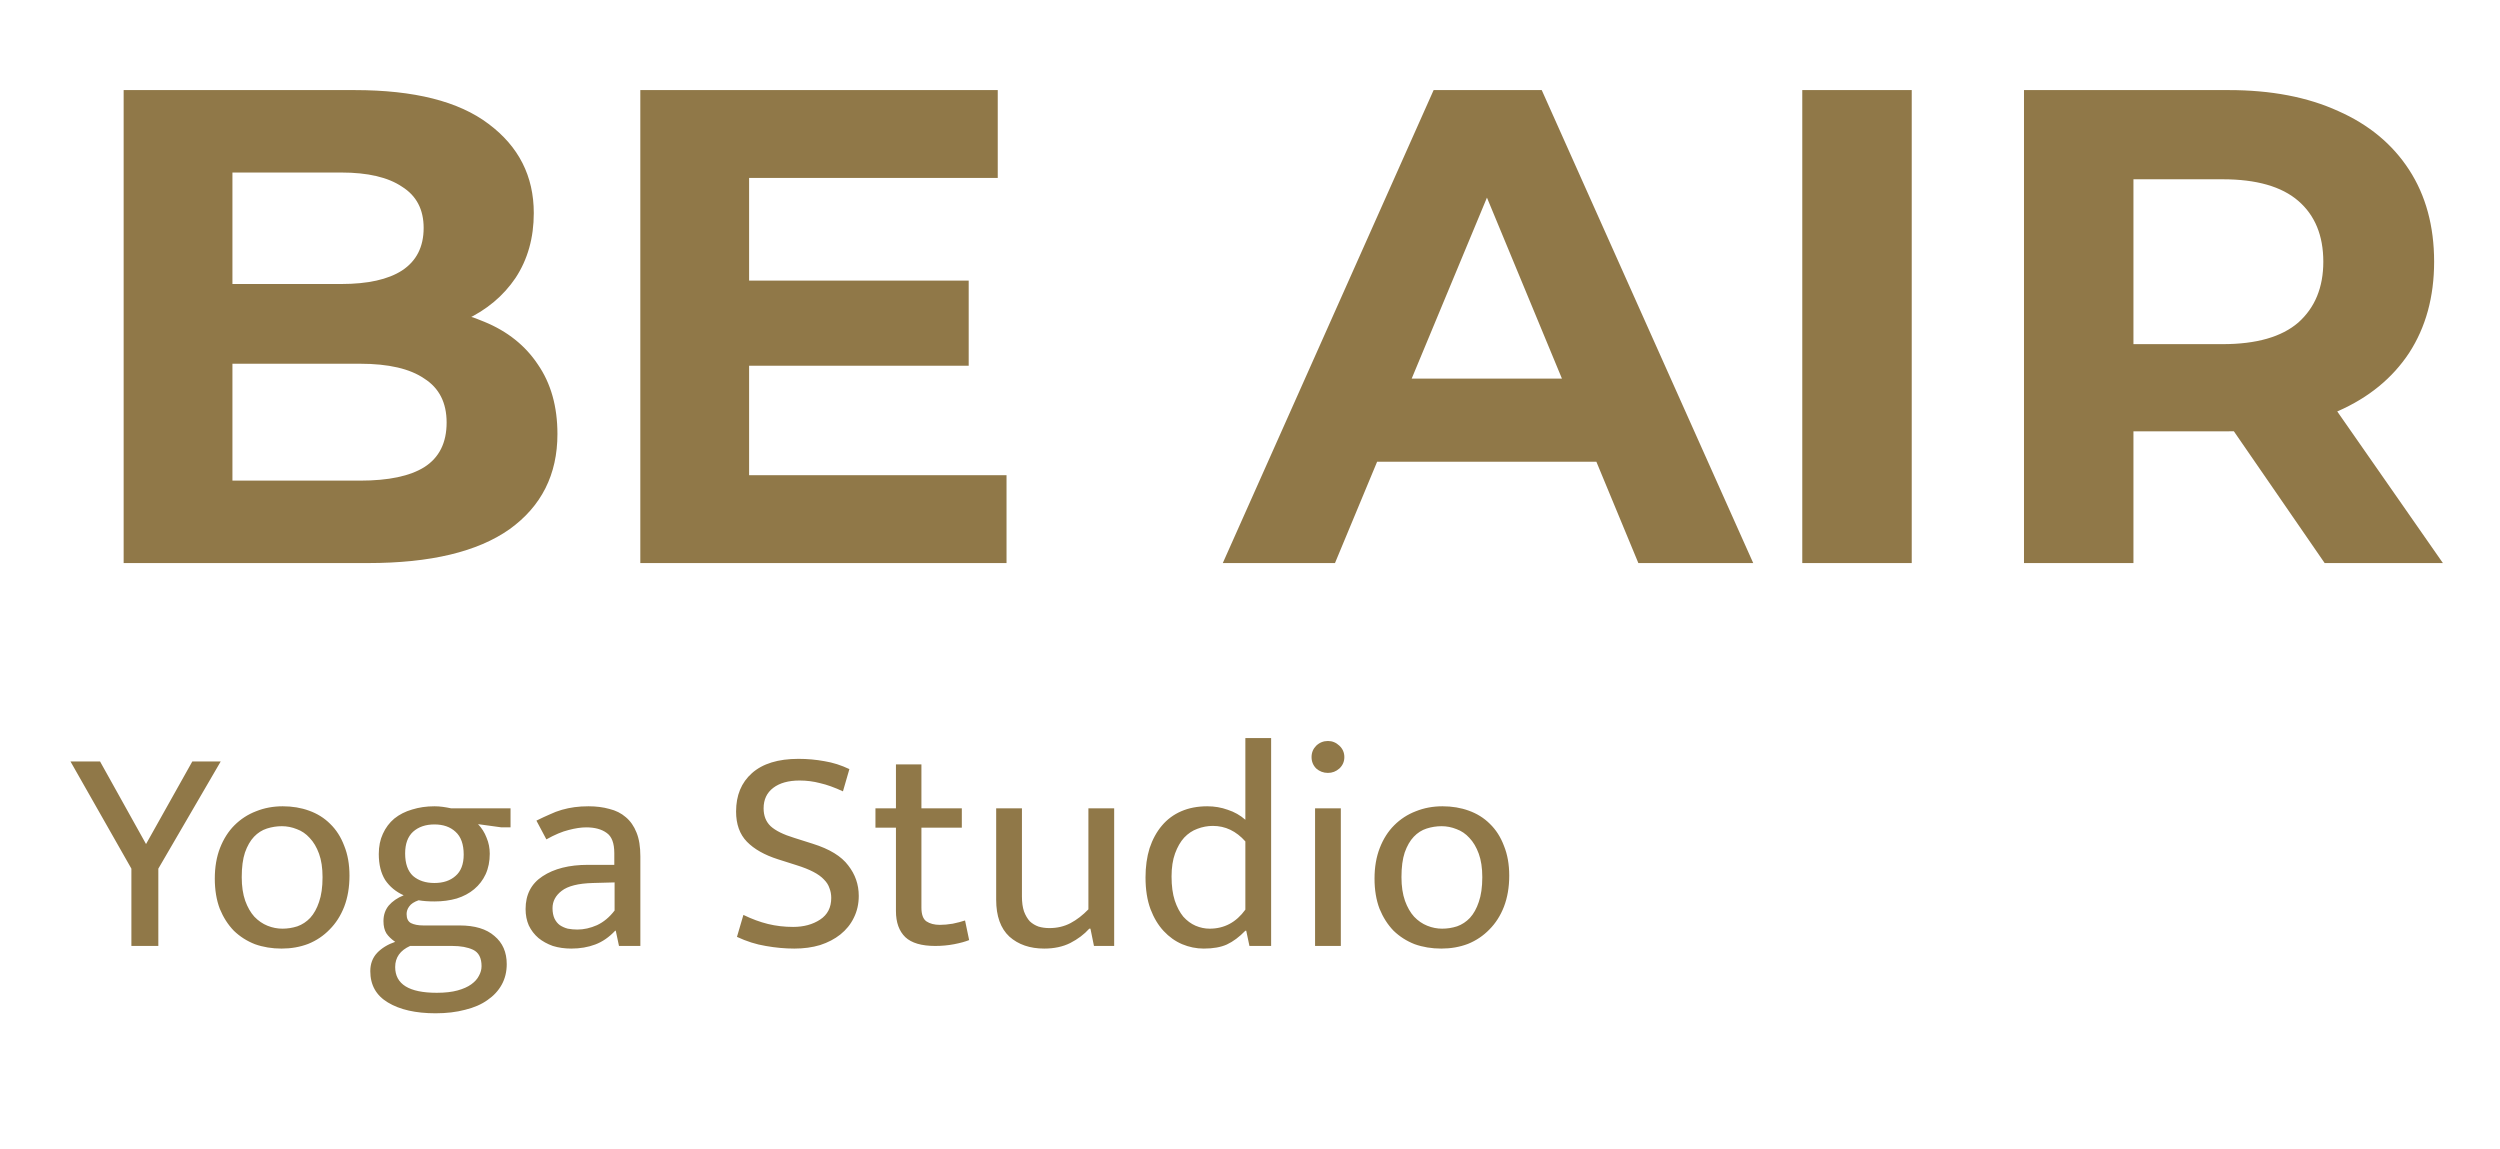 <svg width="111" height="51" viewBox="0 0 111 51" fill="none" xmlns="http://www.w3.org/2000/svg">
<g clip-path="url(#clip0_3_14)">
<path d="M4.443 33.81L6.484 37.476L8.538 33.81H9.799L7.03 38.568V42H5.834V38.568L3.13 33.81H4.443ZM15.517 38.88C15.517 39.391 15.439 39.851 15.283 40.258C15.127 40.657 14.911 40.995 14.633 41.272C14.365 41.549 14.048 41.762 13.684 41.909C13.32 42.048 12.926 42.117 12.501 42.117C12.077 42.117 11.682 42.052 11.318 41.922C10.963 41.783 10.651 41.584 10.382 41.324C10.122 41.055 9.914 40.73 9.758 40.349C9.611 39.959 9.537 39.513 9.537 39.01C9.537 38.499 9.615 38.044 9.771 37.645C9.927 37.246 10.14 36.913 10.408 36.644C10.686 36.367 11.006 36.159 11.37 36.02C11.734 35.873 12.129 35.799 12.553 35.799C12.978 35.799 13.368 35.864 13.723 35.994C14.087 36.124 14.399 36.319 14.659 36.579C14.928 36.839 15.136 37.164 15.283 37.554C15.439 37.935 15.517 38.377 15.517 38.88ZM14.321 38.945C14.321 38.538 14.269 38.191 14.165 37.905C14.061 37.619 13.923 37.385 13.749 37.203C13.585 37.021 13.394 36.891 13.177 36.813C12.961 36.726 12.74 36.683 12.514 36.683C12.289 36.683 12.068 36.718 11.851 36.787C11.635 36.856 11.444 36.978 11.279 37.151C11.115 37.324 10.98 37.558 10.876 37.853C10.781 38.139 10.733 38.503 10.733 38.945C10.733 39.352 10.785 39.703 10.889 39.998C10.993 40.284 11.128 40.518 11.292 40.7C11.466 40.882 11.661 41.016 11.877 41.103C12.094 41.19 12.315 41.233 12.54 41.233C12.766 41.233 12.987 41.198 13.203 41.129C13.42 41.051 13.611 40.925 13.775 40.752C13.94 40.57 14.07 40.336 14.165 40.05C14.269 39.755 14.321 39.387 14.321 38.945ZM16.818 37.918C16.818 37.58 16.879 37.281 17 37.021C17.122 36.752 17.291 36.527 17.507 36.345C17.733 36.163 17.997 36.029 18.3 35.942C18.604 35.847 18.933 35.799 19.288 35.799C19.418 35.799 19.544 35.808 19.665 35.825C19.787 35.842 19.908 35.864 20.029 35.89H22.668V36.735H22.265L21.225 36.592C21.39 36.765 21.516 36.965 21.602 37.19C21.698 37.415 21.745 37.654 21.745 37.905C21.745 38.243 21.685 38.546 21.563 38.815C21.442 39.075 21.273 39.296 21.056 39.478C20.84 39.66 20.58 39.799 20.276 39.894C19.973 39.981 19.644 40.024 19.288 40.024C19.02 40.024 18.786 40.007 18.586 39.972C18.387 40.041 18.248 40.132 18.17 40.245C18.092 40.349 18.053 40.462 18.053 40.583C18.053 40.782 18.118 40.917 18.248 40.986C18.387 41.055 18.569 41.09 18.794 41.09H20.406C21.082 41.09 21.598 41.246 21.953 41.558C22.317 41.861 22.499 42.277 22.499 42.806C22.499 43.144 22.426 43.447 22.278 43.716C22.131 43.985 21.919 44.214 21.641 44.405C21.373 44.596 21.043 44.739 20.653 44.834C20.263 44.938 19.826 44.99 19.34 44.99C18.456 44.99 17.75 44.83 17.221 44.509C16.701 44.197 16.441 43.733 16.441 43.118C16.441 42.797 16.541 42.529 16.74 42.312C16.948 42.095 17.217 41.931 17.546 41.818C17.373 41.697 17.243 41.571 17.156 41.441C17.07 41.302 17.026 41.12 17.026 40.895C17.026 40.626 17.104 40.397 17.26 40.206C17.425 40.015 17.646 39.864 17.923 39.751C17.577 39.595 17.304 39.37 17.104 39.075C16.914 38.772 16.818 38.386 16.818 37.918ZM18.209 42C17.767 42.199 17.546 42.511 17.546 42.936C17.546 43.699 18.162 44.08 19.392 44.08C19.756 44.08 20.064 44.045 20.315 43.976C20.567 43.907 20.77 43.816 20.926 43.703C21.082 43.59 21.195 43.465 21.264 43.326C21.342 43.187 21.381 43.044 21.381 42.897C21.381 42.533 21.256 42.29 21.004 42.169C20.762 42.056 20.454 42 20.081 42H18.209ZM20.588 37.944C20.588 37.485 20.467 37.147 20.224 36.93C19.99 36.713 19.678 36.605 19.288 36.605C18.898 36.605 18.582 36.713 18.339 36.93C18.105 37.147 17.988 37.467 17.988 37.892C17.988 38.343 18.105 38.676 18.339 38.893C18.582 39.101 18.898 39.205 19.288 39.205C19.678 39.205 19.99 39.101 20.224 38.893C20.467 38.685 20.588 38.369 20.588 37.944ZM23.817 36.436C24.025 36.332 24.22 36.241 24.402 36.163C24.584 36.076 24.766 36.007 24.948 35.955C25.13 35.903 25.317 35.864 25.507 35.838C25.698 35.812 25.906 35.799 26.131 35.799C26.469 35.799 26.777 35.838 27.054 35.916C27.34 35.985 27.583 36.107 27.782 36.28C27.99 36.453 28.151 36.683 28.263 36.969C28.376 37.246 28.432 37.597 28.432 38.022V42H27.483L27.34 41.324H27.314C27.046 41.61 26.751 41.814 26.43 41.935C26.11 42.056 25.754 42.117 25.364 42.117C25.07 42.117 24.797 42.078 24.545 42C24.302 41.913 24.09 41.796 23.908 41.649C23.726 41.493 23.583 41.307 23.479 41.09C23.384 40.873 23.336 40.631 23.336 40.362C23.336 39.721 23.587 39.235 24.09 38.906C24.602 38.568 25.273 38.399 26.105 38.399H27.275V37.879C27.275 37.437 27.163 37.138 26.937 36.982C26.712 36.817 26.409 36.735 26.027 36.735C25.802 36.735 25.542 36.774 25.247 36.852C24.961 36.921 24.632 37.06 24.259 37.268L23.817 36.436ZM27.288 39.179L26.326 39.205C25.676 39.222 25.212 39.339 24.935 39.556C24.666 39.764 24.532 40.02 24.532 40.323C24.532 40.505 24.562 40.661 24.623 40.791C24.684 40.912 24.762 41.008 24.857 41.077C24.961 41.146 25.078 41.198 25.208 41.233C25.347 41.259 25.49 41.272 25.637 41.272C25.923 41.272 26.213 41.207 26.508 41.077C26.803 40.938 27.063 40.722 27.288 40.427V39.179ZM35.451 33.693C35.85 33.693 36.236 33.728 36.608 33.797C36.981 33.858 37.349 33.975 37.713 34.148L37.427 35.136C37.055 34.963 36.717 34.841 36.413 34.772C36.119 34.694 35.815 34.655 35.503 34.655C35.009 34.655 34.619 34.763 34.333 34.98C34.047 35.197 33.904 35.5 33.904 35.89C33.904 36.219 34.008 36.484 34.216 36.683C34.433 36.882 34.784 37.056 35.269 37.203L36.088 37.463C36.834 37.697 37.358 38.018 37.661 38.425C37.973 38.824 38.129 39.274 38.129 39.777C38.129 40.132 38.056 40.457 37.908 40.752C37.77 41.038 37.57 41.285 37.31 41.493C37.059 41.692 36.76 41.848 36.413 41.961C36.067 42.065 35.685 42.117 35.269 42.117C34.853 42.117 34.429 42.078 33.995 42C33.571 41.931 33.146 41.796 32.721 41.597L33.007 40.622C33.38 40.804 33.744 40.938 34.099 41.025C34.455 41.112 34.827 41.155 35.217 41.155C35.685 41.155 36.084 41.047 36.413 40.83C36.743 40.613 36.907 40.293 36.907 39.868C36.907 39.712 36.881 39.569 36.829 39.439C36.786 39.3 36.704 39.17 36.582 39.049C36.47 38.928 36.314 38.815 36.114 38.711C35.915 38.607 35.664 38.507 35.36 38.412L34.541 38.152C33.943 37.961 33.484 37.701 33.163 37.372C32.843 37.043 32.682 36.596 32.682 36.033C32.682 35.314 32.916 34.746 33.384 34.33C33.861 33.905 34.55 33.693 35.451 33.693ZM42.705 36.748H40.911V40.297C40.911 40.6 40.985 40.804 41.132 40.908C41.288 41.012 41.488 41.064 41.73 41.064C41.904 41.064 42.094 41.047 42.302 41.012C42.51 40.969 42.692 40.921 42.848 40.869L43.03 41.74C42.857 41.809 42.636 41.87 42.367 41.922C42.099 41.974 41.817 42 41.522 42C40.916 42 40.474 41.87 40.196 41.61C39.919 41.341 39.78 40.956 39.78 40.453V36.748H38.87V35.89H39.78V33.94H40.911V35.89H42.705V36.748ZM48.325 35.89H49.469V42H48.572L48.416 41.233H48.364C48.138 41.484 47.857 41.697 47.519 41.87C47.189 42.035 46.804 42.117 46.362 42.117C45.729 42.117 45.213 41.939 44.815 41.584C44.425 41.22 44.23 40.674 44.23 39.946V35.89H45.374V39.803C45.374 40.063 45.404 40.284 45.465 40.466C45.534 40.648 45.621 40.795 45.725 40.908C45.837 41.012 45.967 41.09 46.115 41.142C46.262 41.185 46.422 41.207 46.596 41.207C46.942 41.207 47.254 41.133 47.532 40.986C47.809 40.839 48.073 40.635 48.325 40.375V35.89ZM55.294 32.77H56.438V42H55.475L55.333 41.324H55.294C55.025 41.601 54.752 41.805 54.474 41.935C54.206 42.056 53.864 42.117 53.447 42.117C53.118 42.117 52.797 42.052 52.486 41.922C52.182 41.792 51.909 41.597 51.666 41.337C51.424 41.077 51.229 40.752 51.081 40.362C50.934 39.963 50.861 39.495 50.861 38.958C50.861 38.481 50.921 38.048 51.042 37.658C51.172 37.268 51.355 36.934 51.589 36.657C51.822 36.38 52.108 36.167 52.447 36.02C52.785 35.873 53.17 35.799 53.603 35.799C53.924 35.799 54.227 35.851 54.514 35.955C54.808 36.05 55.068 36.198 55.294 36.397V32.77ZM55.294 37.359C54.886 36.9 54.405 36.67 53.85 36.67C53.617 36.67 53.387 36.713 53.161 36.8C52.945 36.878 52.75 37.008 52.577 37.19C52.412 37.372 52.278 37.606 52.173 37.892C52.069 38.178 52.017 38.52 52.017 38.919C52.017 39.335 52.065 39.69 52.16 39.985C52.256 40.271 52.382 40.509 52.538 40.7C52.702 40.882 52.884 41.016 53.084 41.103C53.291 41.19 53.499 41.233 53.708 41.233C54.358 41.233 54.886 40.951 55.294 40.388V37.359ZM58.389 42V35.89H59.533V42H58.389ZM58.961 34.317C58.762 34.317 58.589 34.252 58.441 34.122C58.303 33.983 58.233 33.814 58.233 33.615C58.233 33.416 58.303 33.247 58.441 33.108C58.589 32.969 58.762 32.9 58.961 32.9C59.152 32.9 59.321 32.969 59.468 33.108C59.616 33.247 59.689 33.416 59.689 33.615C59.689 33.814 59.616 33.983 59.468 34.122C59.321 34.252 59.152 34.317 58.961 34.317ZM67.01 38.88C67.01 39.391 66.931 39.851 66.775 40.258C66.62 40.657 66.403 40.995 66.126 41.272C65.857 41.549 65.54 41.762 65.177 41.909C64.812 42.048 64.418 42.117 63.993 42.117C63.569 42.117 63.175 42.052 62.81 41.922C62.455 41.783 62.143 41.584 61.874 41.324C61.614 41.055 61.407 40.73 61.251 40.349C61.103 39.959 61.029 39.513 61.029 39.01C61.029 38.499 61.108 38.044 61.264 37.645C61.419 37.246 61.632 36.913 61.901 36.644C62.178 36.367 62.498 36.159 62.862 36.02C63.227 35.873 63.621 35.799 64.046 35.799C64.47 35.799 64.86 35.864 65.216 35.994C65.579 36.124 65.891 36.319 66.151 36.579C66.42 36.839 66.628 37.164 66.775 37.554C66.931 37.935 67.01 38.377 67.01 38.88ZM65.814 38.945C65.814 38.538 65.761 38.191 65.657 37.905C65.553 37.619 65.415 37.385 65.242 37.203C65.077 37.021 64.886 36.891 64.669 36.813C64.453 36.726 64.232 36.683 64.007 36.683C63.781 36.683 63.56 36.718 63.343 36.787C63.127 36.856 62.936 36.978 62.772 37.151C62.607 37.324 62.472 37.558 62.368 37.853C62.273 38.139 62.225 38.503 62.225 38.945C62.225 39.352 62.278 39.703 62.382 39.998C62.486 40.284 62.62 40.518 62.785 40.7C62.958 40.882 63.153 41.016 63.37 41.103C63.586 41.19 63.807 41.233 64.032 41.233C64.258 41.233 64.479 41.198 64.695 41.129C64.912 41.051 65.103 40.925 65.267 40.752C65.432 40.57 65.562 40.336 65.657 40.05C65.761 39.755 65.814 39.387 65.814 38.945Z" fill="#907848"/>
<path d="M5.49 25V4H15.75C18.39 4 20.37 4.5 21.69 5.5C23.03 6.5 23.7 7.82 23.7 9.46C23.7 10.56 23.43 11.52 22.89 12.34C22.35 13.14 21.61 13.76 20.67 14.2C19.73 14.64 18.65 14.86 17.43 14.86L18 13.63C19.32 13.63 20.49 13.85 21.51 14.29C22.53 14.71 23.32 15.34 23.88 16.18C24.46 17.02 24.75 18.05 24.75 19.27C24.75 21.07 24.04 22.48 22.62 23.5C21.2 24.5 19.11 25 16.35 25H5.49ZM10.32 21.34H15.99C17.25 21.34 18.2 21.14 18.84 20.74C19.5 20.32 19.83 19.66 19.83 18.76C19.83 17.88 19.5 17.23 18.84 16.81C18.2 16.37 17.25 16.15 15.99 16.15H9.96V12.61H15.15C16.33 12.61 17.23 12.41 17.85 12.01C18.49 11.59 18.81 10.96 18.81 10.12C18.81 9.3 18.49 8.69 17.85 8.29C17.23 7.87 16.33 7.66 15.15 7.66H10.32V21.34ZM32.9 12.46H43.01V16.24H32.9V12.46ZM33.26 21.1H44.69V25H28.43V4H44.3V7.9H33.26V21.1ZM54.292 25L63.653 4H68.453L77.843 25H72.743L65.062 6.46H66.983L59.273 25H54.292ZM58.972 20.5L60.263 16.81H71.062L72.382 20.5H58.972ZM80.021 25V4H84.881V25H80.021ZM89.865 25V4H98.955C100.835 4 102.455 4.31 103.815 4.93C105.175 5.53 106.225 6.4 106.965 7.54C107.705 8.68 108.075 10.04 108.075 11.62C108.075 13.18 107.705 14.53 106.965 15.67C106.225 16.79 105.175 17.65 103.815 18.25C102.455 18.85 100.835 19.15 98.955 19.15H92.565L94.725 17.02V25H89.865ZM103.215 25L97.965 17.38H103.155L108.465 25H103.215ZM94.725 17.56L92.565 15.28H98.685C100.185 15.28 101.305 14.96 102.045 14.32C102.785 13.66 103.155 12.76 103.155 11.62C103.155 10.46 102.785 9.56 102.045 8.92C101.305 8.28 100.185 7.96 98.685 7.96H92.565L94.725 5.65V17.56Z" fill="#907848"/>
</g>
<defs>
<clipPath id="clip0_3_14">
<rect width="111" height="51" fill="white"/>
</clipPath>
</defs>
</svg>
